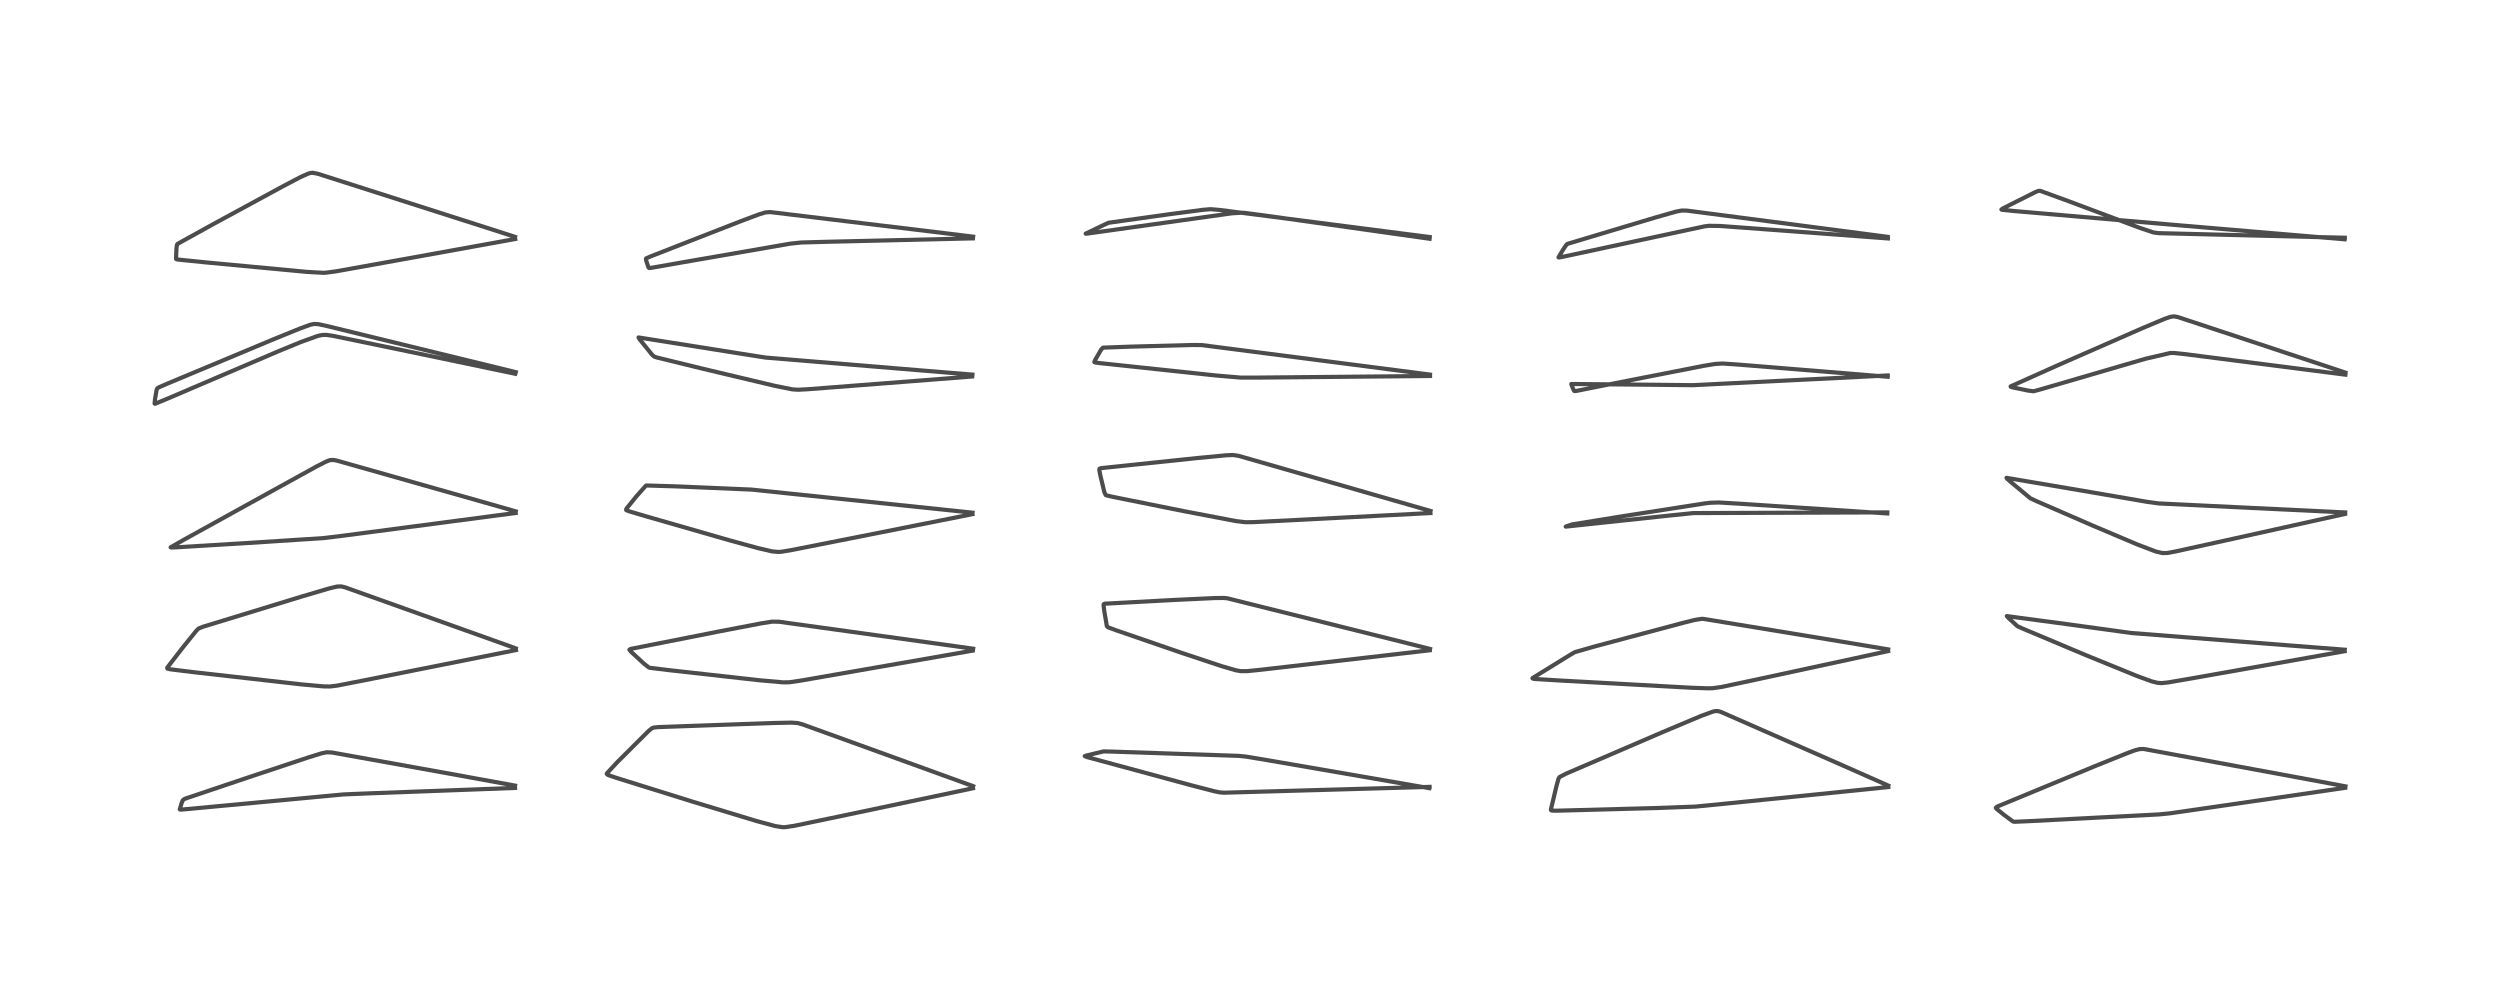 <?xml version="1.0" encoding="utf-8" standalone="no"?>
<!DOCTYPE svg PUBLIC "-//W3C//DTD SVG 1.1//EN"
  "http://www.w3.org/Graphics/SVG/1.1/DTD/svg11.dtd">
<!-- Created with matplotlib (https://matplotlib.org/) -->
<svg height="288pt" version="1.1" viewBox="0 0 720 288" width="720pt" xmlns="http://www.w3.org/2000/svg" xmlns:xlink="http://www.w3.org/1999/xlink">
 <defs>
  <style type="text/css">
*{stroke-linecap:butt;stroke-linejoin:round;}
  </style>
 </defs>
 <g id="figure_1">
  <g id="patch_1">
   <path d="M 0 288 
L 720 288 
L 720 0 
L 0 0 
z
" style="fill:#ffffff;"/>
  </g>
  <g id="axes_1">
   <g id="line2d_1">
    <path clip-path="url(#p3f4058c099)" d="M 148.344 226.256 
L 130.097 222.933 
L 95.588 216.717 
L 94.092 216.653 
L 92.598 216.963 
L 88.76 218.151 
L 71.275 223.97 
L 53.198 230.06 
L 52.655 230.437 
L 52.268 231.401 
L 51.777 233.105 
L 51.859 233.161 
L 52.145 233.174 
L 60.209 232.427 
L 98.904 228.795 
L 105.809 228.505 
L 148.336 226.927 
L 148.336 226.927 
" style="fill:none;stroke:#000000;stroke-linecap:square;stroke-opacity:0.7;stroke-width:1.2;"/>
   </g>
   <g id="line2d_2">
    <path clip-path="url(#p3f4058c099)" d="M 148.532 186.724 
L 142.543 184.572 
L 99.276 169.117 
L 98.255 168.882 
L 97.075 168.925 
L 94.825 169.461 
L 87.132 171.727 
L 58.472 180.497 
L 57.262 180.986 
L 57.1 181.1 
L 56.524 181.679 
L 52.63 186.502 
L 48.164 192.276 
L 48.194 192.546 
L 49.106 192.77 
L 55.79 193.588 
L 86.802 197.102 
L 93.247 197.686 
L 95.128 197.704 
L 97.173 197.441 
L 105.03 195.907 
L 148.603 187.219 
L 148.603 187.219 
" style="fill:none;stroke:#000000;stroke-linecap:square;stroke-opacity:0.7;stroke-width:1.2;"/>
   </g>
   <g id="line2d_3">
    <path clip-path="url(#p3f4058c099)" d="M 148.536 147.271 
L 143.643 145.871 
L 97.03 132.656 
L 96 132.467 
L 95.193 132.497 
L 94.87 132.575 
L 93.866 132.965 
L 91.096 134.373 
L 79.19 140.941 
L 52.752 155.56 
L 49.142 157.631 
L 49.323 157.678 
L 50.839 157.622 
L 71.243 156.388 
L 93.142 154.971 
L 98.523 154.322 
L 148.519 147.733 
L 148.519 147.733 
" style="fill:none;stroke:#000000;stroke-linecap:square;stroke-opacity:0.7;stroke-width:1.2;"/>
   </g>
   <g id="line2d_4">
    <path clip-path="url(#p3f4058c099)" d="M 148.548 107.184 
L 148.083 107.066 
L 94.269 93.922 
L 91.704 93.366 
L 90.507 93.295 
L 89.413 93.518 
L 86.673 94.5 
L 79.527 97.4 
L 48.277 110.452 
L 45.689 111.578 
L 45.268 111.876 
L 45.075 112.405 
L 44.646 114.973 
L 44.525 116.221 
L 44.644 116.29 
L 48.01 114.91 
L 80.217 101.143 
L 86.598 98.522 
L 91.529 96.741 
L 92.812 96.475 
L 93.99 96.448 
L 95.894 96.722 
L 113.962 100.458 
L 148.381 107.647 
L 148.381 107.647 
" style="fill:none;stroke:#000000;stroke-linecap:square;stroke-opacity:0.7;stroke-width:1.2;"/>
   </g>
   <g id="line2d_5">
    <path clip-path="url(#p3f4058c099)" d="M 148.332 68.215 
L 141.694 66.079 
L 91.572 50.057 
L 90.085 49.766 
L 89.546 49.794 
L 88.761 50.001 
L 86.425 51.059 
L 81.327 53.734 
L 61.479 64.512 
L 51.15 70.234 
L 50.979 70.448 
L 50.817 71.488 
L 50.699 74.558 
L 50.871 74.682 
L 51.154 74.742 
L 59.198 75.561 
L 88.364 78.303 
L 93.092 78.565 
L 93.658 78.551 
L 96.624 78.171 
L 110.924 75.608 
L 148.381 68.837 
L 148.381 68.837 
" style="fill:none;stroke:#000000;stroke-linecap:square;stroke-opacity:0.7;stroke-width:1.2;"/>
   </g>
   <g id="line2d_6">
    <path clip-path="url(#p3f4058c099)" d="M 280.273 226.425 
L 264.945 220.861 
L 231.208 208.651 
L 229.791 208.25 
L 227.981 208.115 
L 222.868 208.223 
L 189.643 209.401 
L 188.318 209.528 
L 187.712 209.757 
L 186.733 210.579 
L 177.747 219.535 
L 174.767 222.739 
L 174.75 222.892 
L 174.97 223.116 
L 175.242 223.245 
L 177.368 223.976 
L 199.623 230.923 
L 217.84 236.445 
L 223.281 237.909 
L 225.404 238.234 
L 226.056 238.234 
L 228.807 237.823 
L 241.661 235.142 
L 280.224 227.013 
L 280.224 227.013 
" style="fill:none;stroke:#000000;stroke-linecap:square;stroke-opacity:0.7;stroke-width:1.2;"/>
   </g>
   <g id="line2d_7">
    <path clip-path="url(#p3f4058c099)" d="M 280.271 186.829 
L 275.651 186.18 
L 224.275 179.05 
L 222.289 179.037 
L 219.258 179.523 
L 207.233 181.827 
L 181.576 186.897 
L 181.264 187.123 
L 181.749 187.713 
L 185.42 191.099 
L 186.892 192.26 
L 187.274 192.347 
L 192.773 193.015 
L 218.522 195.899 
L 225.498 196.516 
L 227.316 196.491 
L 230.548 196.022 
L 259.188 191.037 
L 280.121 187.381 
L 280.121 187.381 
" style="fill:none;stroke:#000000;stroke-linecap:square;stroke-opacity:0.7;stroke-width:1.2;"/>
   </g>
   <g id="line2d_8">
    <path clip-path="url(#p3f4058c099)" d="M 280.09 147.652 
L 274.468 147.06 
L 216.415 141.001 
L 194.891 140.081 
L 186.152 139.819 
L 186.022 139.865 
L 183.254 142.973 
L 180.379 146.545 
L 180.333 146.895 
L 181.12 147.231 
L 186.116 148.716 
L 210.512 155.726 
L 218.351 157.87 
L 222.318 158.789 
L 224.171 158.963 
L 224.941 158.918 
L 227.823 158.445 
L 248.106 154.433 
L 280.067 148.075 
L 280.067 148.075 
" style="fill:none;stroke:#000000;stroke-linecap:square;stroke-opacity:0.7;stroke-width:1.2;"/>
   </g>
   <g id="line2d_9">
    <path clip-path="url(#p3f4058c099)" d="M 280.056 107.887 
L 271.598 107.202 
L 220.547 102.988 
L 212.502 101.724 
L 183.896 97.184 
L 184.135 97.638 
L 187.802 102.159 
L 188.458 102.732 
L 189.226 102.97 
L 202.298 106.169 
L 223.306 111.16 
L 228.17 112.132 
L 229.875 112.245 
L 232.642 112.1 
L 263.163 109.739 
L 279.962 108.431 
L 279.962 108.431 
" style="fill:none;stroke:#000000;stroke-linecap:square;stroke-opacity:0.7;stroke-width:1.2;"/>
   </g>
   <g id="line2d_10">
    <path clip-path="url(#p3f4058c099)" d="M 280.267 68.159 
L 273.451 67.321 
L 221.829 61.078 
L 220.449 61.175 
L 218.643 61.718 
L 212.834 63.9 
L 187.394 73.838 
L 186.138 74.386 
L 186.032 74.519 
L 186.107 75.05 
L 186.759 77.041 
L 186.956 77.194 
L 187.665 77.121 
L 197.09 75.465 
L 227.546 70.178 
L 230.714 69.84 
L 238.652 69.624 
L 280.193 68.652 
L 280.193 68.652 
" style="fill:none;stroke:#000000;stroke-linecap:square;stroke-opacity:0.7;stroke-width:1.2;"/>
   </g>
   <g id="line2d_11">
    <path clip-path="url(#p3f4058c099)" d="M 411.725 226.615 
L 409.786 226.677 
L 352.481 228.299 
L 351.278 228.201 
L 349.845 227.911 
L 343.186 226.191 
L 313.094 218.043 
L 312.407 217.764 
L 312.428 217.742 
L 313.009 217.554 
L 317.838 216.402 
L 320.611 216.469 
L 356.77 217.693 
L 358.866 217.904 
L 364.856 218.901 
L 411.642 226.988 
L 411.642 226.988 
" style="fill:none;stroke:#000000;stroke-linecap:square;stroke-opacity:0.7;stroke-width:1.2;"/>
   </g>
   <g id="line2d_12">
    <path clip-path="url(#p3f4058c099)" d="M 411.851 186.89 
L 405.894 185.391 
L 353.482 172.311 
L 352.49 172.208 
L 349.856 172.239 
L 337.94 172.797 
L 318.095 173.869 
L 317.874 174.008 
L 317.825 174.303 
L 318.026 175.954 
L 318.779 180.353 
L 319.119 180.662 
L 321.603 181.581 
L 340.539 188.097 
L 351.99 191.901 
L 356.001 193.057 
L 357.315 193.288 
L 359.173 193.292 
L 363.052 192.897 
L 410.92 187.38 
L 411.783 187.279 
L 411.783 187.279 
" style="fill:none;stroke:#000000;stroke-linecap:square;stroke-opacity:0.7;stroke-width:1.2;"/>
   </g>
   <g id="line2d_13">
    <path clip-path="url(#p3f4058c099)" d="M 411.987 147.164 
L 405.713 145.352 
L 356.715 131.282 
L 355.117 131.045 
L 353.064 131.131 
L 344.645 131.933 
L 317.113 134.819 
L 316.65 135.005 
L 316.589 135.356 
L 316.923 137.031 
L 318.056 141.745 
L 318.42 142.548 
L 318.737 142.691 
L 320.479 143.09 
L 341.168 147.253 
L 355.974 150.077 
L 358.696 150.399 
L 360.918 150.378 
L 374.403 149.703 
L 411.97 147.76 
L 411.97 147.76 
" style="fill:none;stroke:#000000;stroke-linecap:square;stroke-opacity:0.7;stroke-width:1.2;"/>
   </g>
   <g id="line2d_14">
    <path clip-path="url(#p3f4058c099)" d="M 411.837 107.885 
L 409.46 107.577 
L 346.101 99.382 
L 343.465 99.36 
L 325.549 99.833 
L 317.652 100.123 
L 317.128 100.691 
L 315.421 103.626 
L 315.173 104.284 
L 315.525 104.42 
L 317.105 104.617 
L 350.422 108.163 
L 357.274 108.746 
L 361.679 108.752 
L 411.853 108.286 
L 411.853 108.286 
" style="fill:none;stroke:#000000;stroke-linecap:square;stroke-opacity:0.7;stroke-width:1.2;"/>
   </g>
   <g id="line2d_15">
    <path clip-path="url(#p3f4058c099)" d="M 411.752 68.266 
L 351.285 60.467 
L 348.608 60.243 
L 346.423 60.429 
L 336.836 61.689 
L 319.274 64.153 
L 318.015 64.719 
L 312.676 67.29 
L 312.757 67.312 
L 313.291 67.252 
L 354.729 61.436 
L 357.535 61.265 
L 358.547 61.319 
L 366.414 62.364 
L 411.722 68.763 
L 411.722 68.763 
" style="fill:none;stroke:#000000;stroke-linecap:square;stroke-opacity:0.7;stroke-width:1.2;"/>
   </g>
   <g id="line2d_16">
    <path clip-path="url(#p3f4058c099)" d="M 543.827 226.25 
L 532.004 221.018 
L 495.566 205.008 
L 494.793 204.804 
L 494.183 204.778 
L 493.371 204.926 
L 489.854 206.212 
L 478.863 210.836 
L 451.018 222.816 
L 449.139 223.796 
L 448.853 224.283 
L 448.3 226.238 
L 446.656 233.121 
L 446.687 233.322 
L 446.93 233.453 
L 448.275 233.481 
L 477.312 232.705 
L 488.308 232.297 
L 496.056 231.537 
L 543.831 226.672 
L 543.831 226.672 
" style="fill:none;stroke:#000000;stroke-linecap:square;stroke-opacity:0.7;stroke-width:1.2;"/>
   </g>
   <g id="line2d_17">
    <path clip-path="url(#p3f4058c099)" d="M 543.798 187.025 
L 530.455 184.798 
L 490.67 178.249 
L 490.035 178.231 
L 488.034 178.553 
L 484.68 179.391 
L 459.16 186.208 
L 453.578 187.814 
L 452.47 188.438 
L 441.384 195.272 
L 441.344 195.323 
L 441.549 195.479 
L 442.218 195.555 
L 448.655 195.953 
L 487.329 198.085 
L 491.869 198.231 
L 493.238 198.203 
L 495.804 197.846 
L 505 195.889 
L 543.784 187.514 
L 543.784 187.514 
" style="fill:none;stroke:#000000;stroke-linecap:square;stroke-opacity:0.7;stroke-width:1.2;"/>
   </g>
   <g id="line2d_18">
    <path clip-path="url(#p3f4058c099)" d="M 543.557 147.572 
L 540.047 147.579 
L 487.677 147.767 
L 481.401 148.411 
L 450.926 151.668 
L 451.191 151.546 
L 452.773 151.026 
L 467.928 148.572 
L 490.875 144.994 
L 492.519 144.797 
L 495.023 144.712 
L 501.361 145.09 
L 543.529 147.872 
L 543.529 147.872 
" style="fill:none;stroke:#000000;stroke-linecap:square;stroke-opacity:0.7;stroke-width:1.2;"/>
   </g>
   <g id="line2d_19">
    <path clip-path="url(#p3f4058c099)" d="M 543.669 108.127 
L 538.512 108.392 
L 487.571 110.933 
L 476.976 110.819 
L 452.546 110.588 
L 452.605 110.881 
L 453.265 112.462 
L 453.454 112.633 
L 453.973 112.587 
L 464.224 110.544 
L 490.605 105.369 
L 493.903 104.828 
L 496.077 104.694 
L 500.405 104.98 
L 543.629 108.505 
L 543.629 108.505 
" style="fill:none;stroke:#000000;stroke-linecap:square;stroke-opacity:0.7;stroke-width:1.2;"/>
   </g>
   <g id="line2d_20">
    <path clip-path="url(#p3f4058c099)" d="M 543.629 68.209 
L 532.835 66.788 
L 485.838 60.659 
L 484.339 60.627 
L 482.589 60.975 
L 476.591 62.686 
L 451.479 70.221 
L 451.148 70.459 
L 450.202 71.848 
L 448.845 74.108 
L 449.023 74.164 
L 450.077 73.961 
L 490.843 65.2 
L 492.167 65.032 
L 495.371 65.078 
L 517.175 66.688 
L 543.722 68.672 
L 543.722 68.672 
" style="fill:none;stroke:#000000;stroke-linecap:square;stroke-opacity:0.7;stroke-width:1.2;"/>
   </g>
   <g id="line2d_21">
    <path clip-path="url(#p3f4058c099)" d="M 675.491 226.468 
L 667.965 225.058 
L 617.421 215.71 
L 616.265 215.727 
L 614.928 216.07 
L 612.461 216.975 
L 603.423 220.617 
L 575.165 232.302 
L 574.793 232.659 
L 575.11 233.026 
L 577.049 234.602 
L 579.744 236.606 
L 580.301 236.669 
L 584.012 236.51 
L 621.811 234.55 
L 624.971 234.236 
L 641.002 231.911 
L 675.433 226.883 
L 675.433 226.883 
" style="fill:none;stroke:#000000;stroke-linecap:square;stroke-opacity:0.7;stroke-width:1.2;"/>
   </g>
   <g id="line2d_22">
    <path clip-path="url(#p3f4058c099)" d="M 675.292 187.115 
L 659.413 185.894 
L 613.795 182.304 
L 596.659 179.939 
L 577.96 177.433 
L 578.463 178 
L 581.029 180.355 
L 582.851 181.17 
L 600.849 188.735 
L 615.41 194.673 
L 619.678 196.228 
L 621.359 196.652 
L 622.556 196.734 
L 624.453 196.533 
L 631.234 195.37 
L 675.262 187.548 
L 675.262 187.548 
" style="fill:none;stroke:#000000;stroke-linecap:square;stroke-opacity:0.7;stroke-width:1.2;"/>
   </g>
   <g id="line2d_23">
    <path clip-path="url(#p3f4058c099)" d="M 675.423 147.577 
L 672.65 147.451 
L 621.735 144.99 
L 618.53 144.558 
L 602.056 141.724 
L 577.883 137.617 
L 577.953 137.783 
L 579.111 138.824 
L 584.786 143.537 
L 586.425 144.294 
L 602.692 151.368 
L 615.581 156.819 
L 620.823 158.82 
L 622.753 159.28 
L 624.194 159.254 
L 626.561 158.821 
L 643.64 155.056 
L 675.371 148.011 
L 675.371 148.011 
" style="fill:none;stroke:#000000;stroke-linecap:square;stroke-opacity:0.7;stroke-width:1.2;"/>
   </g>
   <g id="line2d_24">
    <path clip-path="url(#p3f4058c099)" d="M 675.464 107.306 
L 670.099 105.514 
L 627.231 91.313 
L 626.219 91.13 
L 625.865 91.129 
L 625.059 91.266 
L 623.328 91.859 
L 616.801 94.605 
L 592.54 105.242 
L 579.06 111.278 
L 579.095 111.405 
L 579.544 111.545 
L 584.081 112.484 
L 585.656 112.686 
L 587.425 112.214 
L 617.849 103.338 
L 625.049 101.66 
L 626.144 101.663 
L 628.962 101.954 
L 653.525 105.093 
L 675.465 107.907 
L 675.465 107.907 
" style="fill:none;stroke:#000000;stroke-linecap:square;stroke-opacity:0.7;stroke-width:1.2;"/>
   </g>
   <g id="line2d_25">
    <path clip-path="url(#p3f4058c099)" d="M 675.309 68.464 
L 665.63 68.236 
L 621.689 67.144 
L 620.233 66.958 
L 616.098 65.571 
L 595.784 57.953 
L 587.554 54.952 
L 587.018 54.984 
L 586.152 55.338 
L 576.914 59.976 
L 576.4 60.34 
L 576.617 60.432 
L 579.852 60.759 
L 625.154 64.677 
L 675.25 68.921 
L 675.25 68.921 
" style="fill:none;stroke:#000000;stroke-linecap:square;stroke-opacity:0.7;stroke-width:1.2;"/>
   </g>
  </g>
 </g>
 <defs>
  <clipPath id="p3f4058c099">
   <rect height="262.08" width="694.08" x="12.96" y="12.96"/>
  </clipPath>
 </defs>
</svg>
